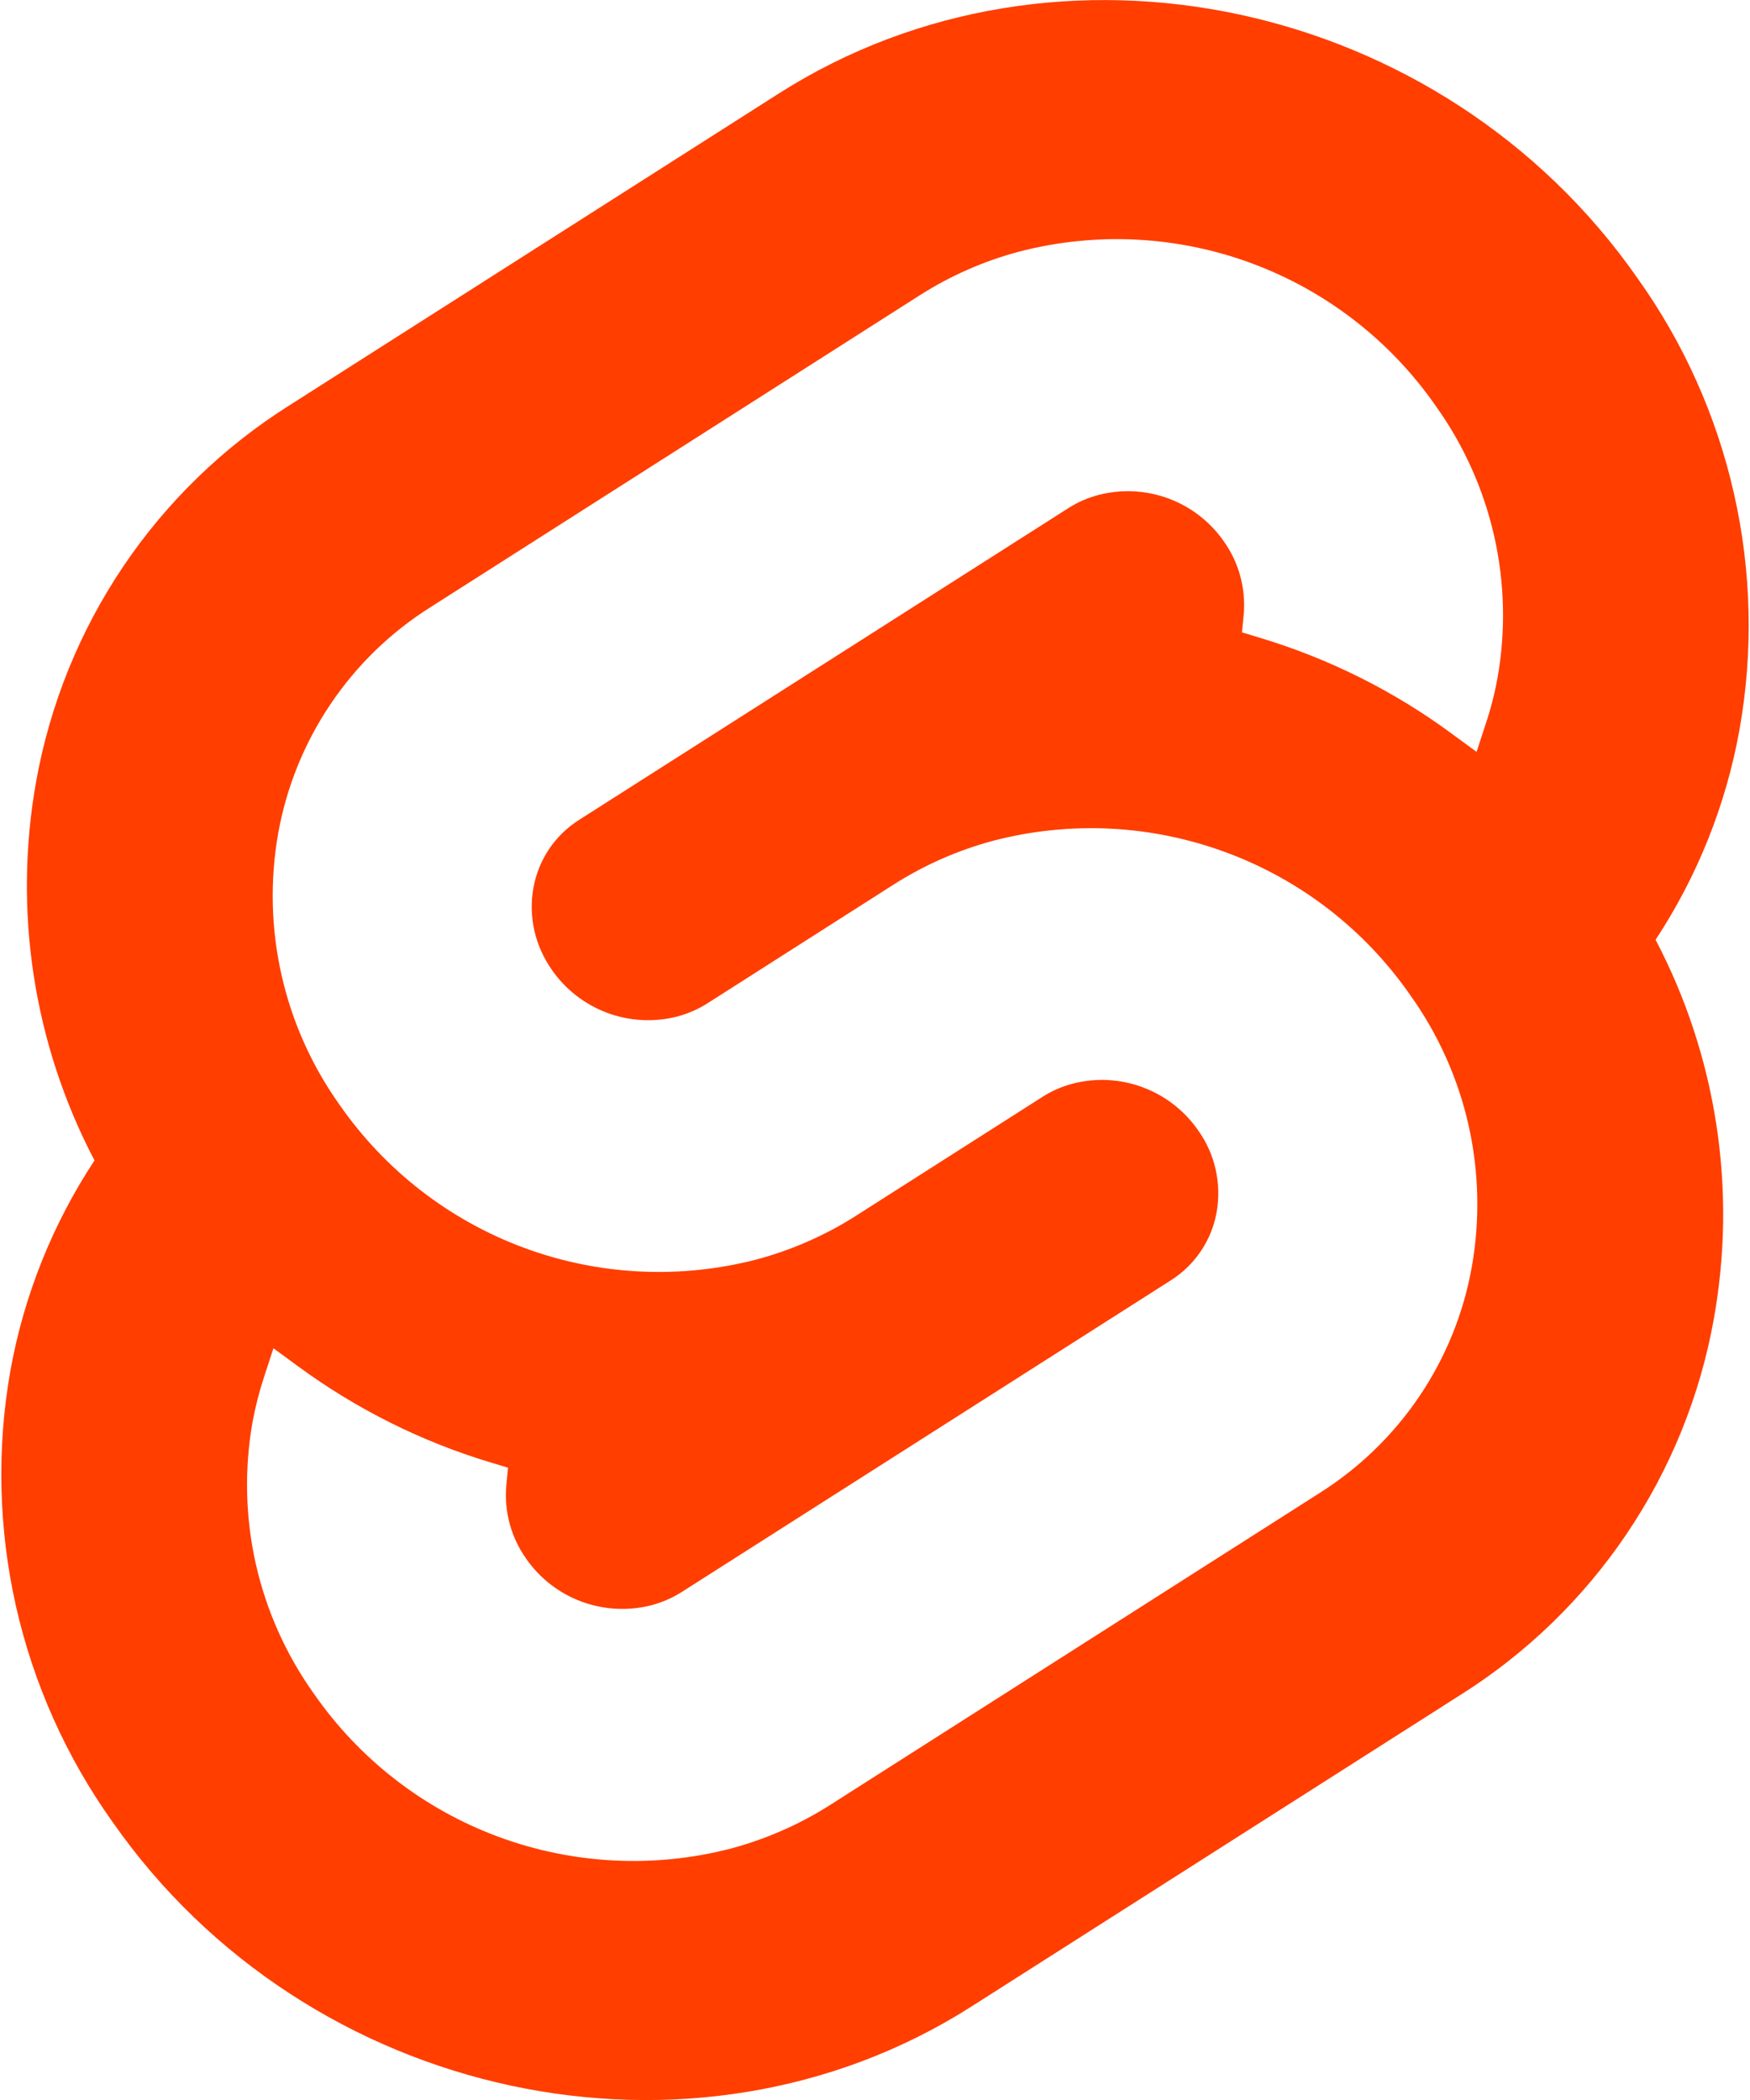 <svg width="20" height="24" viewBox="0 0 20 24" fill="none" xmlns="http://www.w3.org/2000/svg">
<path d="M8.354 21.126C7.475 21.354 6.546 21.307 5.694 20.991C4.842 20.675 4.107 20.105 3.589 19.359C3.271 18.914 3.045 18.41 2.924 17.876C2.804 17.343 2.791 16.79 2.886 16.252C2.919 16.075 2.964 15.9 3.02 15.73L3.125 15.409L3.412 15.619C4.074 16.104 4.813 16.474 5.598 16.711L5.806 16.774L5.786 16.982C5.761 17.276 5.841 17.57 6.012 17.812C6.168 18.037 6.389 18.209 6.646 18.304C6.903 18.399 7.182 18.413 7.447 18.345C7.569 18.312 7.684 18.262 7.79 18.195L13.38 14.633C13.517 14.546 13.634 14.433 13.724 14.299C13.814 14.165 13.876 14.014 13.904 13.855C13.933 13.692 13.929 13.526 13.893 13.365C13.857 13.204 13.789 13.052 13.693 12.918C13.537 12.693 13.316 12.521 13.059 12.426C12.803 12.33 12.523 12.316 12.258 12.385C12.137 12.417 12.021 12.467 11.915 12.535L9.782 13.895C9.432 14.118 9.049 14.286 8.647 14.394C7.768 14.622 6.839 14.576 5.987 14.26C5.135 13.944 4.4 13.374 3.882 12.628C3.564 12.182 3.338 11.678 3.218 11.145C3.097 10.611 3.084 10.058 3.18 9.52C3.275 8.992 3.479 8.489 3.779 8.045C4.079 7.6 4.468 7.223 4.922 6.938L10.511 3.375C10.862 3.151 11.245 2.983 11.646 2.876C12.526 2.647 13.454 2.694 14.307 3.01C15.159 3.326 15.893 3.896 16.411 4.643C16.729 5.088 16.955 5.592 17.076 6.125C17.197 6.659 17.21 7.211 17.114 7.75C17.082 7.926 17.037 8.101 16.98 8.272L16.875 8.593L16.589 8.383C15.928 7.896 15.188 7.527 14.402 7.29L14.194 7.227L14.214 7.02C14.239 6.725 14.159 6.43 13.988 6.189C13.832 5.964 13.611 5.792 13.354 5.697C13.098 5.602 12.818 5.588 12.553 5.657C12.432 5.689 12.316 5.739 12.21 5.807L6.62 9.369C6.484 9.455 6.367 9.568 6.276 9.702C6.186 9.836 6.125 9.988 6.096 10.147C6.067 10.309 6.071 10.476 6.107 10.636C6.144 10.797 6.212 10.949 6.307 11.084C6.463 11.309 6.684 11.48 6.941 11.576C7.198 11.671 7.477 11.685 7.742 11.617C7.864 11.584 7.98 11.533 8.086 11.466L10.218 10.106C10.569 9.883 10.952 9.715 11.353 9.608C12.233 9.379 13.161 9.426 14.013 9.742C14.866 10.057 15.6 10.627 16.118 11.374C16.436 11.819 16.662 12.323 16.783 12.857C16.903 13.39 16.916 13.943 16.82 14.482C16.726 15.01 16.522 15.512 16.222 15.957C15.922 16.402 15.532 16.779 15.078 17.065L9.489 20.627C9.139 20.85 8.756 21.018 8.354 21.126ZM18.712 3.176C16.484 -0.014 12.082 -0.959 8.9 1.069L3.31 4.631C2.555 5.106 1.908 5.733 1.409 6.473C0.911 7.212 0.572 8.048 0.414 8.926C0.148 10.405 0.382 11.931 1.08 13.262C0.602 13.987 0.275 14.802 0.12 15.658C-0.039 16.553 -0.017 17.472 0.183 18.359C0.384 19.246 0.759 20.084 1.288 20.825C3.517 24.015 7.918 24.96 11.1 22.933L16.69 19.371C17.445 18.896 18.093 18.268 18.591 17.529C19.09 16.789 19.429 15.954 19.586 15.076C19.853 13.597 19.619 12.071 18.921 10.74C19.399 10.014 19.725 9.199 19.879 8.344C20.039 7.448 20.018 6.529 19.817 5.642C19.617 4.754 19.241 3.916 18.712 3.176Z" fill="#FF3E00"/>
</svg>
